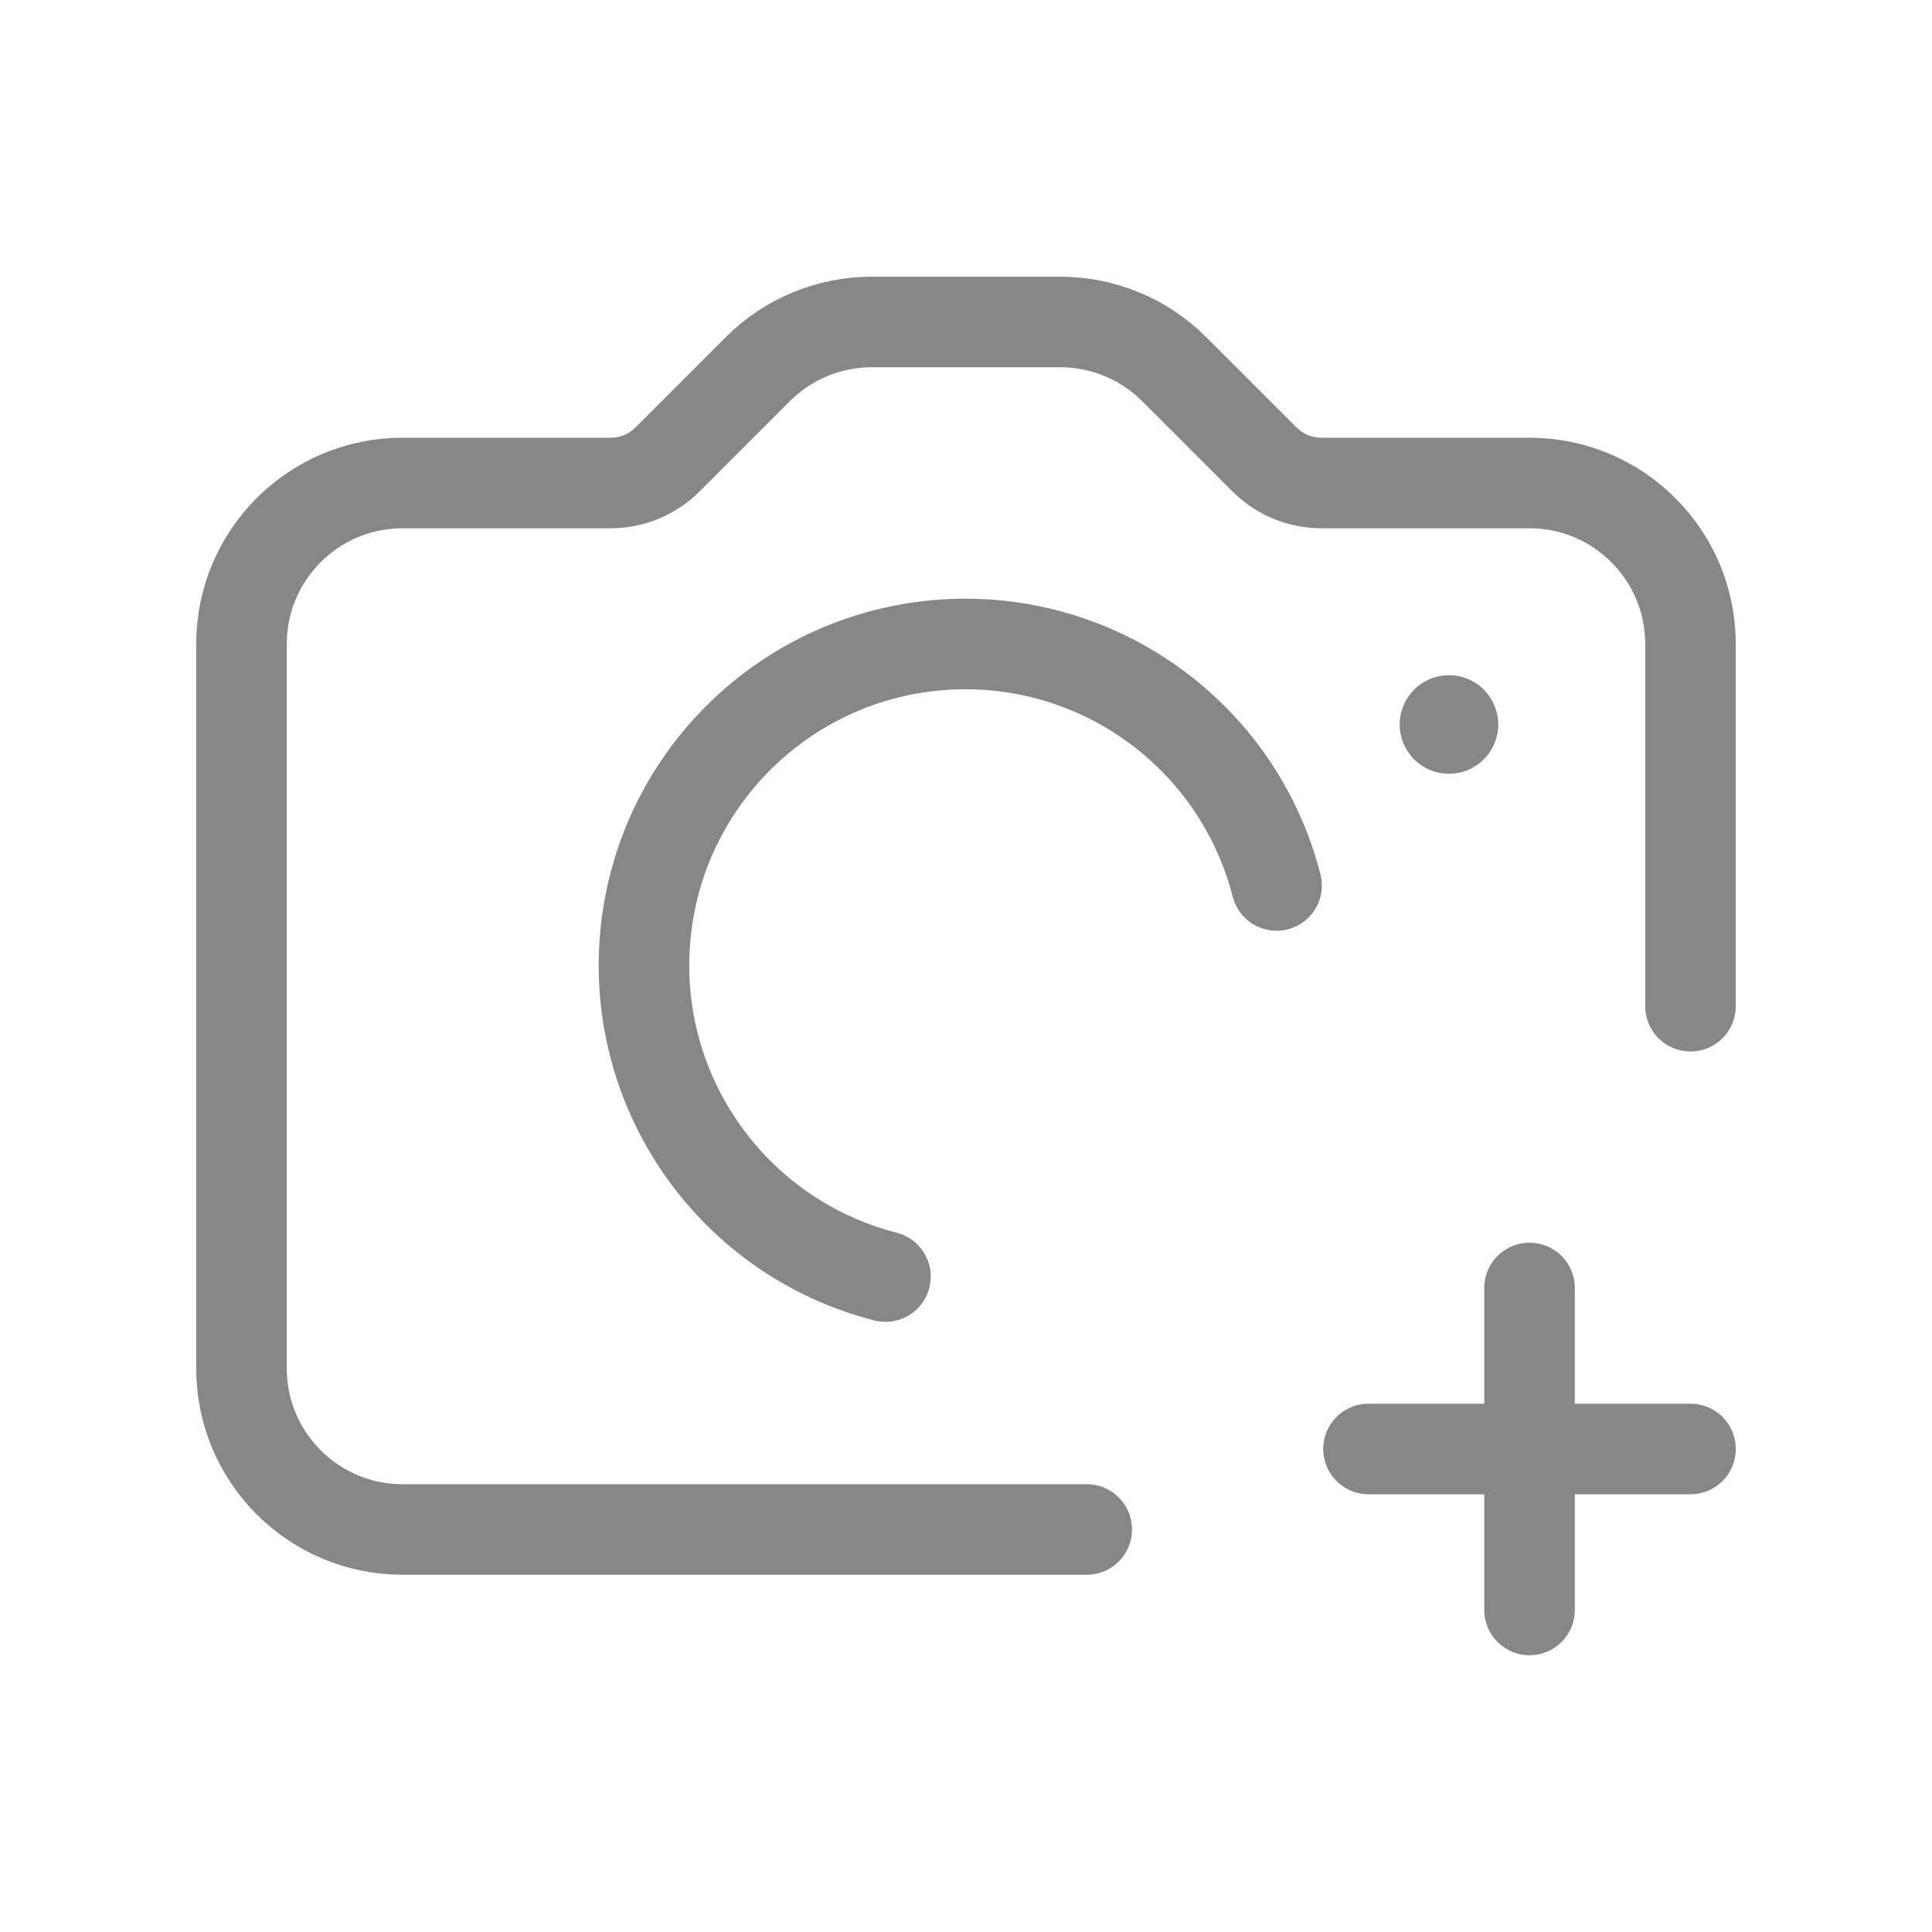<svg width="32" height="32" viewBox="0 0 32 32" fill="none" xmlns="http://www.w3.org/2000/svg">
<path d="M18 25.333H6.667C5.194 25.333 4 24.139 4 22.666V10.666C4 9.194 5.194 8 6.667 8H10.114C10.468 8 10.807 7.859 11.057 7.609L12.552 6.114C13.052 5.614 13.731 5.333 14.438 5.333H17.562C18.269 5.333 18.948 5.614 19.448 6.114L20.943 7.609C21.193 7.859 21.532 8 21.886 8H25.333C26.806 8 28 9.194 28 10.666V16.666" stroke="#878787" stroke-width="1.5" stroke-linecap="round" stroke-linejoin="round"/>
<path d="M24.066 12C24.066 12.037 24.036 12.066 24 12.066C23.963 12.066 23.933 12.037 23.933 12C23.933 11.963 23.963 11.933 24 11.933C24.017 11.933 24.034 11.94 24.047 11.953C24.059 11.965 24.066 11.982 24.066 12" stroke="#878787" stroke-width="1.5" stroke-linecap="round" stroke-linejoin="round"/>
<path d="M21.144 14.666C20.499 12.15 18.132 10.468 15.544 10.685C12.956 10.902 10.902 12.956 10.685 15.544C10.468 18.132 12.15 20.499 14.666 21.144" stroke="#878787" stroke-width="1.5" stroke-linecap="round" stroke-linejoin="round"/>
<path d="M22.667 24H28" stroke="#878787" stroke-width="1.5" stroke-linecap="round" stroke-linejoin="round"/>
<path d="M25.334 26.666V21.333" stroke="#878787" stroke-width="1.5" stroke-linecap="round" stroke-linejoin="round"/>
</svg>
